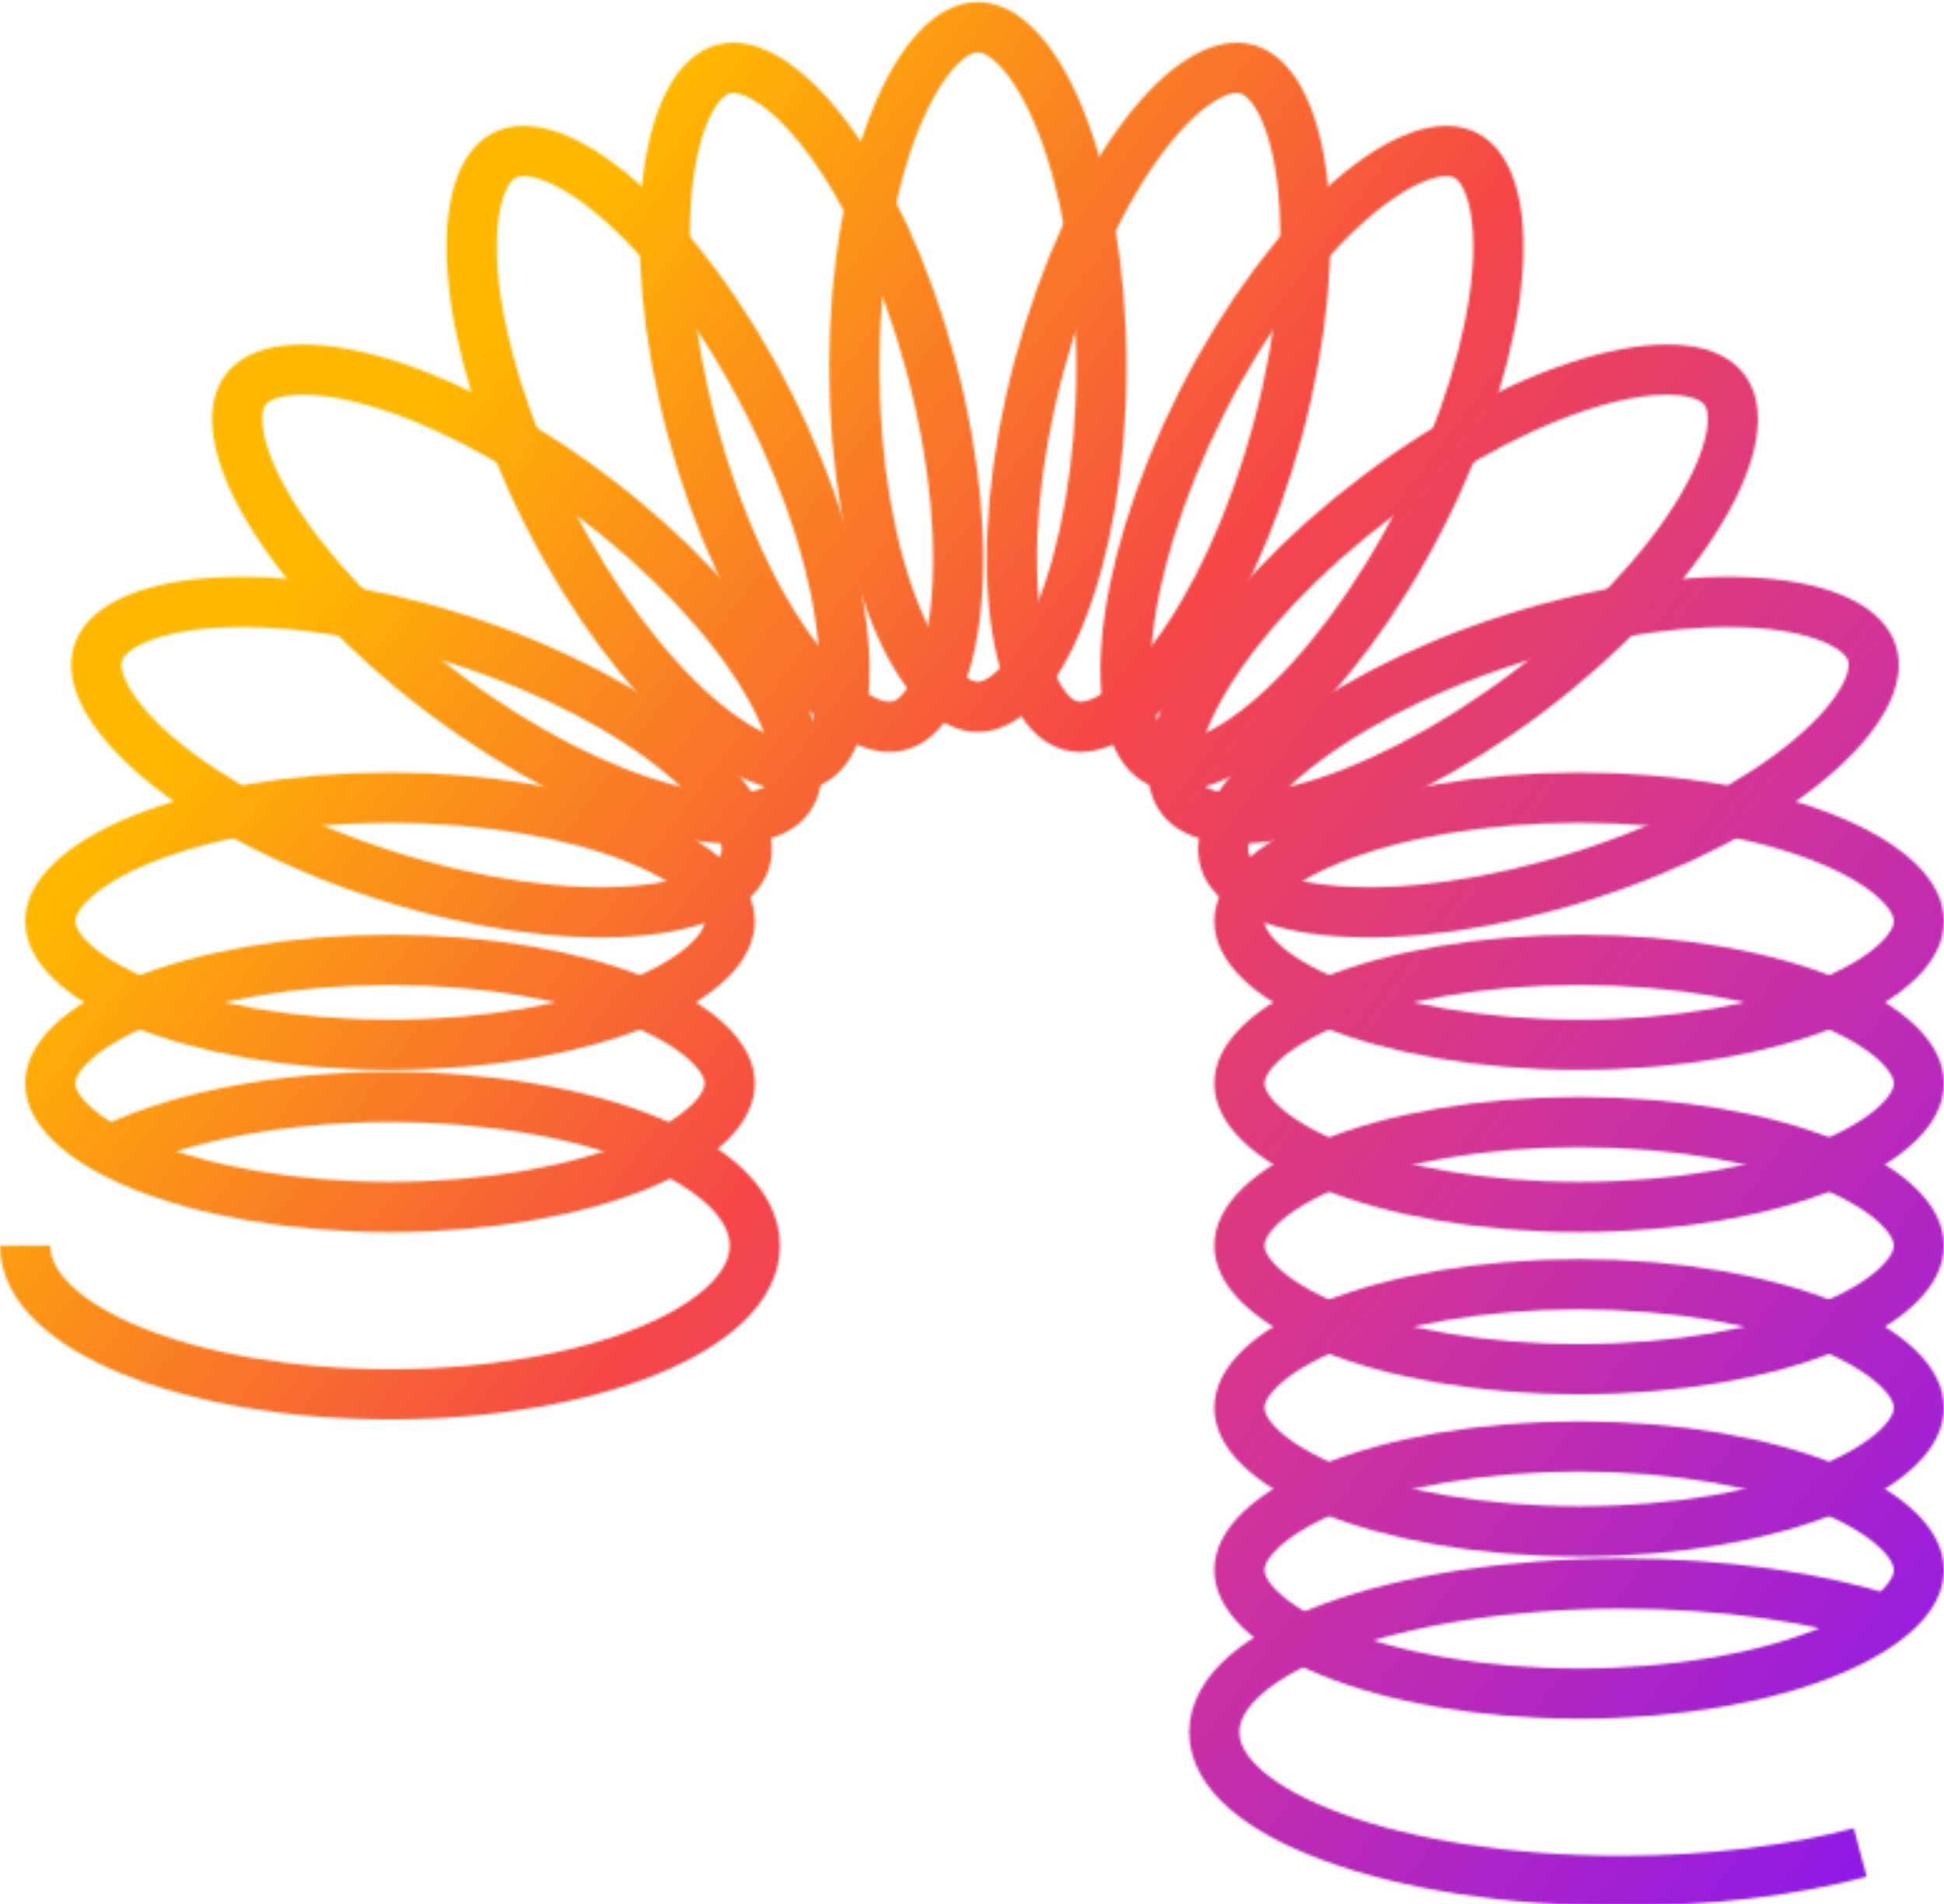 <svg width="774" height="758" viewBox="0 0 774 758" fill="none" xmlns="http://www.w3.org/2000/svg">
<mask id="mask0" mask-type="alpha" maskUnits="userSpaceOnUse" x="0" y="0" width="774" height="759">
<path d="M290.535 431.267C290.535 435.872 288.286 441.221 282.182 447.101C276.05 453.008 266.65 458.788 254.214 463.855C229.394 473.966 194.416 480.45 155.268 480.45C116.119 480.45 81.141 473.966 56.321 463.855C43.886 458.788 34.486 453.008 28.353 447.101C22.249 441.221 20 435.872 20 431.267C20 426.662 22.249 421.312 28.353 415.432C34.486 409.525 43.886 403.745 56.321 398.679C81.141 388.567 116.119 382.084 155.268 382.084C194.416 382.084 229.394 388.567 254.214 398.679C266.65 403.745 276.05 409.525 282.182 415.432C288.286 421.312 290.535 426.662 290.535 431.267Z" stroke="black" stroke-width="20"/>
<path d="M10 495.83C10 528.516 75.038 555.013 155.268 555.013C235.497 555.013 300.535 528.516 300.535 495.83C300.535 463.144 235.497 436.647 155.268 436.647C108.255 436.647 66.459 445.745 39.908 459.856" stroke="black" stroke-width="20"/>
<path d="M290.535 366.703C290.535 371.308 288.286 376.658 282.182 382.538C276.05 388.445 266.65 394.225 254.214 399.291C229.394 409.403 194.416 415.886 155.268 415.886C116.119 415.886 81.141 409.403 56.321 399.291C43.886 394.225 34.486 388.445 28.353 382.538C22.249 376.658 20 371.308 20 366.703C20 362.099 22.249 356.749 28.353 350.869C34.486 344.962 43.886 339.182 56.321 334.116C81.141 324.004 116.119 317.52 155.268 317.52C194.416 317.52 229.394 324.004 254.214 334.116C266.65 339.182 276.05 344.962 282.182 350.869C288.286 356.749 290.535 362.099 290.535 366.703Z" stroke="black" stroke-width="20"/>
<path d="M296.611 342.776C295.201 347.159 291.423 351.564 283.812 355.293C276.166 359.04 265.448 361.665 252.059 362.682C225.335 364.712 190.051 360.178 152.781 348.196C115.512 336.213 84.197 319.335 63.663 302.112C53.375 293.483 46.196 285.103 42.165 277.602C38.154 270.136 37.65 264.355 39.06 259.971C40.469 255.587 44.247 251.182 51.858 247.453C59.505 243.707 70.223 241.081 83.612 240.064C110.336 238.034 145.619 242.568 182.889 254.551C220.159 266.533 251.474 283.411 272.008 300.635C282.295 309.264 289.475 317.644 293.505 325.144C297.517 332.61 298.02 338.392 296.611 342.776Z" stroke="black" stroke-width="20"/>
<path d="M313.971 317.775C311.203 321.455 306.19 324.378 297.777 325.407C289.325 326.441 278.339 325.409 265.356 321.982C239.442 315.141 207.593 299.295 176.308 275.76C145.024 252.225 120.97 226.017 107.214 203.015C100.322 191.491 96.286 181.221 94.936 172.814C93.593 164.445 95.012 158.818 97.78 155.138C100.548 151.459 105.561 148.535 113.974 147.506C122.426 146.473 133.413 147.504 146.395 150.932C172.309 157.772 204.158 173.618 235.443 197.153C266.727 220.688 290.782 246.897 304.537 269.898C311.429 281.422 315.466 291.692 316.815 300.099C318.159 308.468 316.74 314.095 313.971 317.775Z" stroke="black" stroke-width="20"/>
<path d="M323.099 303.138C318.99 305.218 313.202 305.628 305.199 302.837C297.159 300.034 287.756 294.258 277.62 285.452C257.388 267.875 235.805 239.596 218.123 204.668C200.442 169.74 190.428 135.604 188.239 108.893C187.143 95.51 188.054 84.513 190.555 76.374C193.044 68.272 196.801 63.849 200.909 61.769C205.018 59.69 210.806 59.28 218.809 62.07C226.849 64.874 236.252 70.65 246.388 79.456C266.62 97.033 288.203 125.312 305.885 160.24C323.567 195.168 333.58 229.303 335.769 256.015C336.865 269.397 335.954 280.395 333.453 288.534C330.964 296.636 327.207 301.059 323.099 303.138Z" stroke="black" stroke-width="20"/>
<path d="M358.08 288.814C353.632 290.006 347.882 289.218 340.623 284.844C333.33 280.449 325.314 272.865 317.202 262.165C301.01 240.808 285.695 208.7 275.562 170.885C265.43 133.071 262.64 97.606 265.983 71.015C267.658 57.692 270.809 47.116 274.927 39.664C279.027 32.246 283.612 28.689 288.06 27.497C292.508 26.305 298.257 27.093 305.517 31.468C312.81 35.862 320.826 43.446 328.938 54.146C345.129 75.503 360.445 107.612 370.577 145.426C380.709 183.241 383.5 218.705 380.156 245.297C378.481 258.619 375.331 269.195 371.212 276.647C367.113 284.066 362.527 287.622 358.08 288.814Z" stroke="black" stroke-width="20"/>
<path d="M487.746 342.776C489.156 347.159 492.934 351.564 500.545 355.293C508.191 359.04 518.909 361.665 532.298 362.682C559.022 364.712 594.306 360.178 631.576 348.196C668.845 336.213 700.16 319.335 720.694 302.112C730.982 293.483 738.162 285.103 742.192 277.602C746.204 270.136 746.707 264.355 745.298 259.971C743.888 255.587 740.11 251.182 732.499 247.453C724.853 243.707 714.135 241.081 700.746 240.064C674.022 238.034 638.738 242.568 601.468 254.551C564.198 266.533 532.884 283.411 512.35 300.635C502.062 309.264 494.882 317.644 490.852 325.144C486.84 332.61 486.337 338.392 487.746 342.776Z" stroke="black" stroke-width="20"/>
<path d="M470.387 317.775C473.156 321.455 478.169 324.378 486.582 325.407C495.033 326.441 506.02 325.409 519.003 321.982C544.916 315.141 576.766 299.295 608.05 275.76C639.335 252.225 663.389 226.017 677.145 203.015C684.036 191.491 688.073 181.221 689.423 172.814C690.766 164.445 689.347 158.818 686.579 155.138C683.811 151.459 678.797 148.535 670.384 147.506C661.933 146.473 650.946 147.504 637.963 150.932C612.05 157.772 580.201 173.618 548.916 197.153C517.631 220.688 493.577 246.897 479.822 269.898C472.93 281.422 468.893 291.692 467.544 300.099C466.2 308.468 467.619 314.095 470.387 317.775Z" stroke="black" stroke-width="20"/>
<path d="M461.26 303.138C465.368 305.218 471.157 305.628 479.16 302.837C487.2 300.034 496.603 294.258 506.739 285.452C526.971 267.875 548.554 239.596 566.235 204.668C583.917 169.74 593.931 135.604 596.119 108.893C597.216 95.51 596.304 84.513 593.804 76.374C591.315 68.272 587.558 63.849 583.449 61.769C579.341 59.69 573.552 59.28 565.549 62.07C557.509 64.874 548.107 70.65 537.97 79.456C517.738 97.033 496.156 125.312 478.474 160.24C460.792 195.168 450.778 229.303 448.59 256.015C447.493 269.397 448.405 280.395 450.905 288.534C453.394 296.636 457.151 301.059 461.26 303.138Z" stroke="black" stroke-width="20"/>
<path d="M426.279 288.814C430.727 290.006 436.476 289.218 443.736 284.844C451.029 280.449 459.045 272.865 467.157 262.165C483.348 240.808 498.663 208.7 508.796 170.885C518.928 133.071 521.719 97.606 518.375 71.015C516.7 57.692 513.55 47.116 509.431 39.664C505.332 32.246 500.746 28.689 496.299 27.497C491.851 26.305 486.101 27.093 478.842 31.468C471.549 35.862 463.533 43.446 455.421 54.146C439.229 75.503 423.914 107.612 413.781 145.426C403.649 183.241 400.859 218.705 404.202 245.297C405.877 258.619 409.027 269.195 413.146 276.647C417.246 284.066 421.831 287.622 426.279 288.814Z" stroke="black" stroke-width="20"/>
<path d="M389.327 281.379C393.932 281.379 399.281 279.131 405.161 273.026C411.068 266.894 416.849 257.494 421.915 245.059C432.027 220.238 438.51 185.26 438.51 146.112C438.51 106.963 432.027 71.985 421.915 47.165C416.849 34.73 411.068 25.33 405.161 19.198C399.281 13.093 393.932 10.844 389.327 10.844C384.722 10.844 379.372 13.093 373.492 19.198C367.586 25.33 361.805 34.73 356.739 47.165C346.627 71.985 340.144 106.963 340.144 146.112C340.144 185.26 346.627 220.238 356.739 245.059C361.805 257.494 367.586 266.894 373.492 273.026C379.372 279.131 384.722 281.379 389.327 281.379Z" stroke="black" stroke-width="20"/>
<path d="M764 495.83C764 500.435 761.751 505.785 755.647 511.665C749.514 517.572 740.114 523.352 727.679 528.418C702.859 538.53 667.881 545.013 628.732 545.013C589.584 545.013 554.606 538.53 529.786 528.418C517.351 523.352 507.951 517.572 501.818 511.665C495.714 505.785 493.465 500.435 493.465 495.83C493.465 491.225 495.714 485.876 501.818 479.996C507.951 474.089 517.351 468.309 529.786 463.242C554.606 453.13 589.584 446.647 628.732 446.647C667.881 446.647 702.859 453.13 727.679 463.242C740.114 468.309 749.514 474.089 755.647 479.996C761.751 485.876 764 491.225 764 495.83Z" stroke="black" stroke-width="20"/>
<path d="M764 624.957C764 629.562 761.751 634.912 755.647 640.791C749.514 646.698 740.114 652.479 727.679 657.545C702.859 667.657 667.881 674.14 628.732 674.14C589.584 674.14 554.606 667.657 529.786 657.545C517.351 652.479 507.951 646.698 501.818 640.791C495.714 634.912 493.465 629.562 493.465 624.957C493.465 620.352 495.714 615.002 501.818 609.123C507.951 603.216 517.351 597.435 529.786 592.369C554.606 582.257 589.584 575.774 628.732 575.774C667.881 575.774 702.859 582.257 727.679 592.369C740.114 597.435 749.514 603.216 755.647 609.123C761.751 615.002 764 620.352 764 624.957Z" stroke="black" stroke-width="20"/>
<path d="M740.66 737.386C713.929 744.504 681.008 748.703 645.403 748.703C555.967 748.703 483.465 722.206 483.465 689.52C483.465 656.834 555.967 630.337 645.403 630.337C686.453 630.337 723.937 635.92 752.479 645.121" stroke="black" stroke-width="20"/>
<path d="M764 560.394C764 564.998 761.751 570.348 755.647 576.228C749.514 582.135 740.114 587.915 727.679 592.981C702.859 603.093 667.881 609.577 628.732 609.577C589.584 609.577 554.606 603.093 529.786 592.981C517.351 587.915 507.951 582.135 501.818 576.228C495.714 570.348 493.465 564.998 493.465 560.394C493.465 555.789 495.714 550.439 501.818 544.559C507.951 538.652 517.351 532.872 529.786 527.806C554.606 517.694 589.584 511.21 628.732 511.21C667.881 511.21 702.859 517.694 727.679 527.806C740.114 532.872 749.514 538.652 755.647 544.559C761.751 550.439 764 555.789 764 560.394Z" stroke="black" stroke-width="20"/>
<path d="M764 431.267C764 435.872 761.751 441.221 755.647 447.101C749.514 453.008 740.114 458.788 727.679 463.855C702.859 473.966 667.881 480.45 628.732 480.45C589.584 480.45 554.606 473.966 529.786 463.855C517.351 458.788 507.951 453.008 501.818 447.101C495.714 441.221 493.465 435.872 493.465 431.267C493.465 426.662 495.714 421.312 501.818 415.432C507.951 409.525 517.351 403.745 529.786 398.679C554.606 388.567 589.584 382.084 628.732 382.084C667.881 382.084 702.859 388.567 727.679 398.679C740.114 403.745 749.514 409.525 755.647 415.432C761.751 421.312 764 426.662 764 431.267Z" stroke="black" stroke-width="20"/>
<path d="M764 366.703C764 371.308 761.751 376.658 755.647 382.538C749.514 388.445 740.114 394.225 727.679 399.291C702.859 409.403 667.881 415.886 628.732 415.886C589.584 415.886 554.606 409.403 529.786 399.291C517.351 394.225 507.951 388.445 501.818 382.538C495.714 376.658 493.465 371.308 493.465 366.703C493.465 362.099 495.714 356.749 501.818 350.869C507.951 344.962 517.351 339.182 529.786 334.116C554.606 324.004 589.584 317.52 628.732 317.52C667.881 317.52 702.859 324.004 727.679 334.116C740.114 339.182 749.514 344.962 755.647 350.869C761.751 356.749 764 362.099 764 366.703Z" stroke="black" stroke-width="20"/>
</mask>
<g mask="url(#mask0)">
<rect x="-121" y="-23" width="1019" height="781" fill="url(#paint0_linear)"/>
</g>
<defs>
<linearGradient id="paint0_linear" x1="127.5" y1="219.5" x2="779" y2="711" gradientUnits="userSpaceOnUse">
<stop stop-color="#FFB800"/>
<stop offset="0.354" stop-color="#F54747"/>
<stop offset="0.656" stop-color="#CF329E"/>
<stop offset="1" stop-color="#8D19E9"/>
</linearGradient>
</defs>
</svg>
